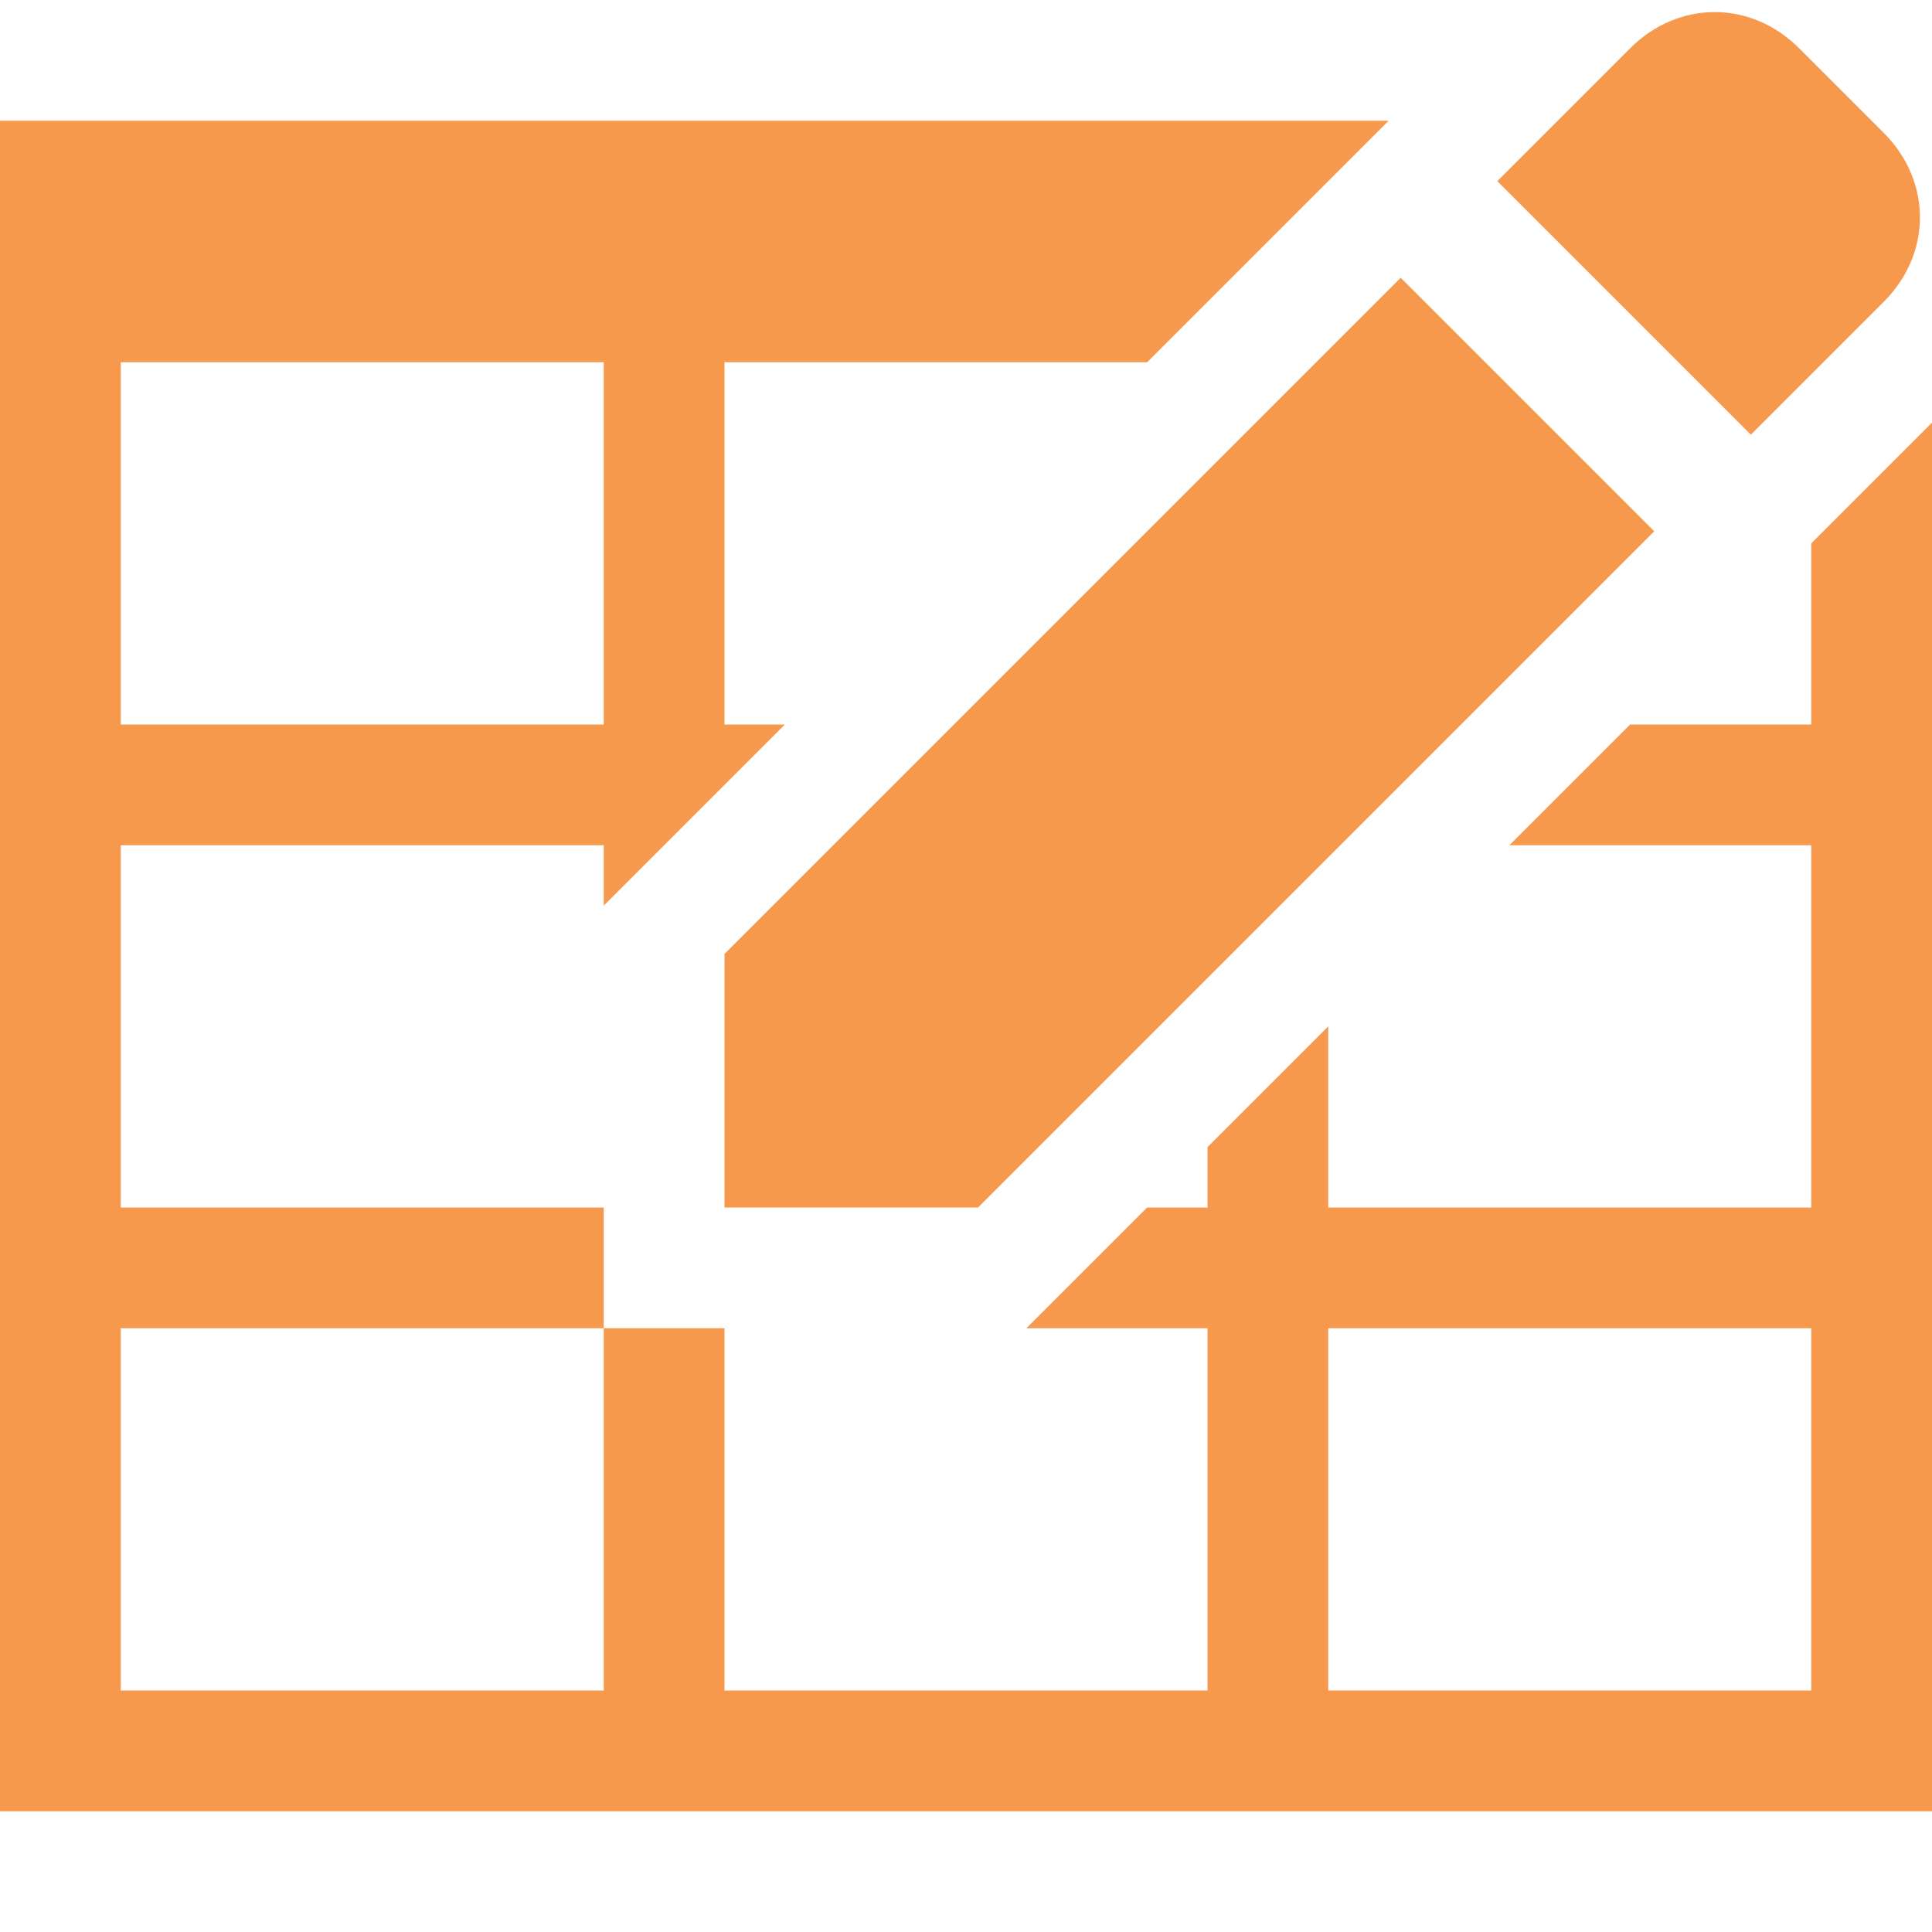 <?xml version="1.0" encoding="utf-8"?>
<!-- Generator: Adobe Illustrator 15.1.0, SVG Export Plug-In  -->
<!DOCTYPE svg PUBLIC "-//W3C//DTD SVG 1.1//EN" "http://www.w3.org/Graphics/SVG/1.1/DTD/svg11.dtd">
<svg version="1.1"
	 xmlns="http://www.w3.org/2000/svg" xmlns:xlink="http://www.w3.org/1999/xlink" xmlns:a="http://ns.adobe.com/AdobeSVGViewerExtensions/3.0/"
	 x="0px" y="0px" width="16px" height="16px" viewBox="0 -0.1 16 16" style="overflow:visible;enable-background:new 0 -0.1 16 16;"
	 xml:space="preserve" preserveAspectRatio="xMinYMid meet">
<defs>
</defs>
<path style="fill:#f7994d;" d="M15,4.4v1.5h-1.5l-1,1H15v3h-4V8.4l-1,1v0.5H9.5l-1,1H10v3H6v-3l-1,0v3H1v-3h4v-1H1v-3h4v0.5l1.5-1.5
	H6v-3h3.5l2-2H0v14h16V3.4L15,4.4z M1,2.9h4v3H1V2.9z M15,13.9h-4v-3h4V13.9z M12.4,1.4l1.1-1.1c0.4-0.4,1-0.4,1.4,0L15.6,1
	c0.4,0.4,0.4,1,0,1.4l-1.1,1.1L12.4,1.4z M11.6,2.2L6,7.8l0,2.1l2.1,0l5.6-5.6L11.6,2.2z"/>
</svg>
